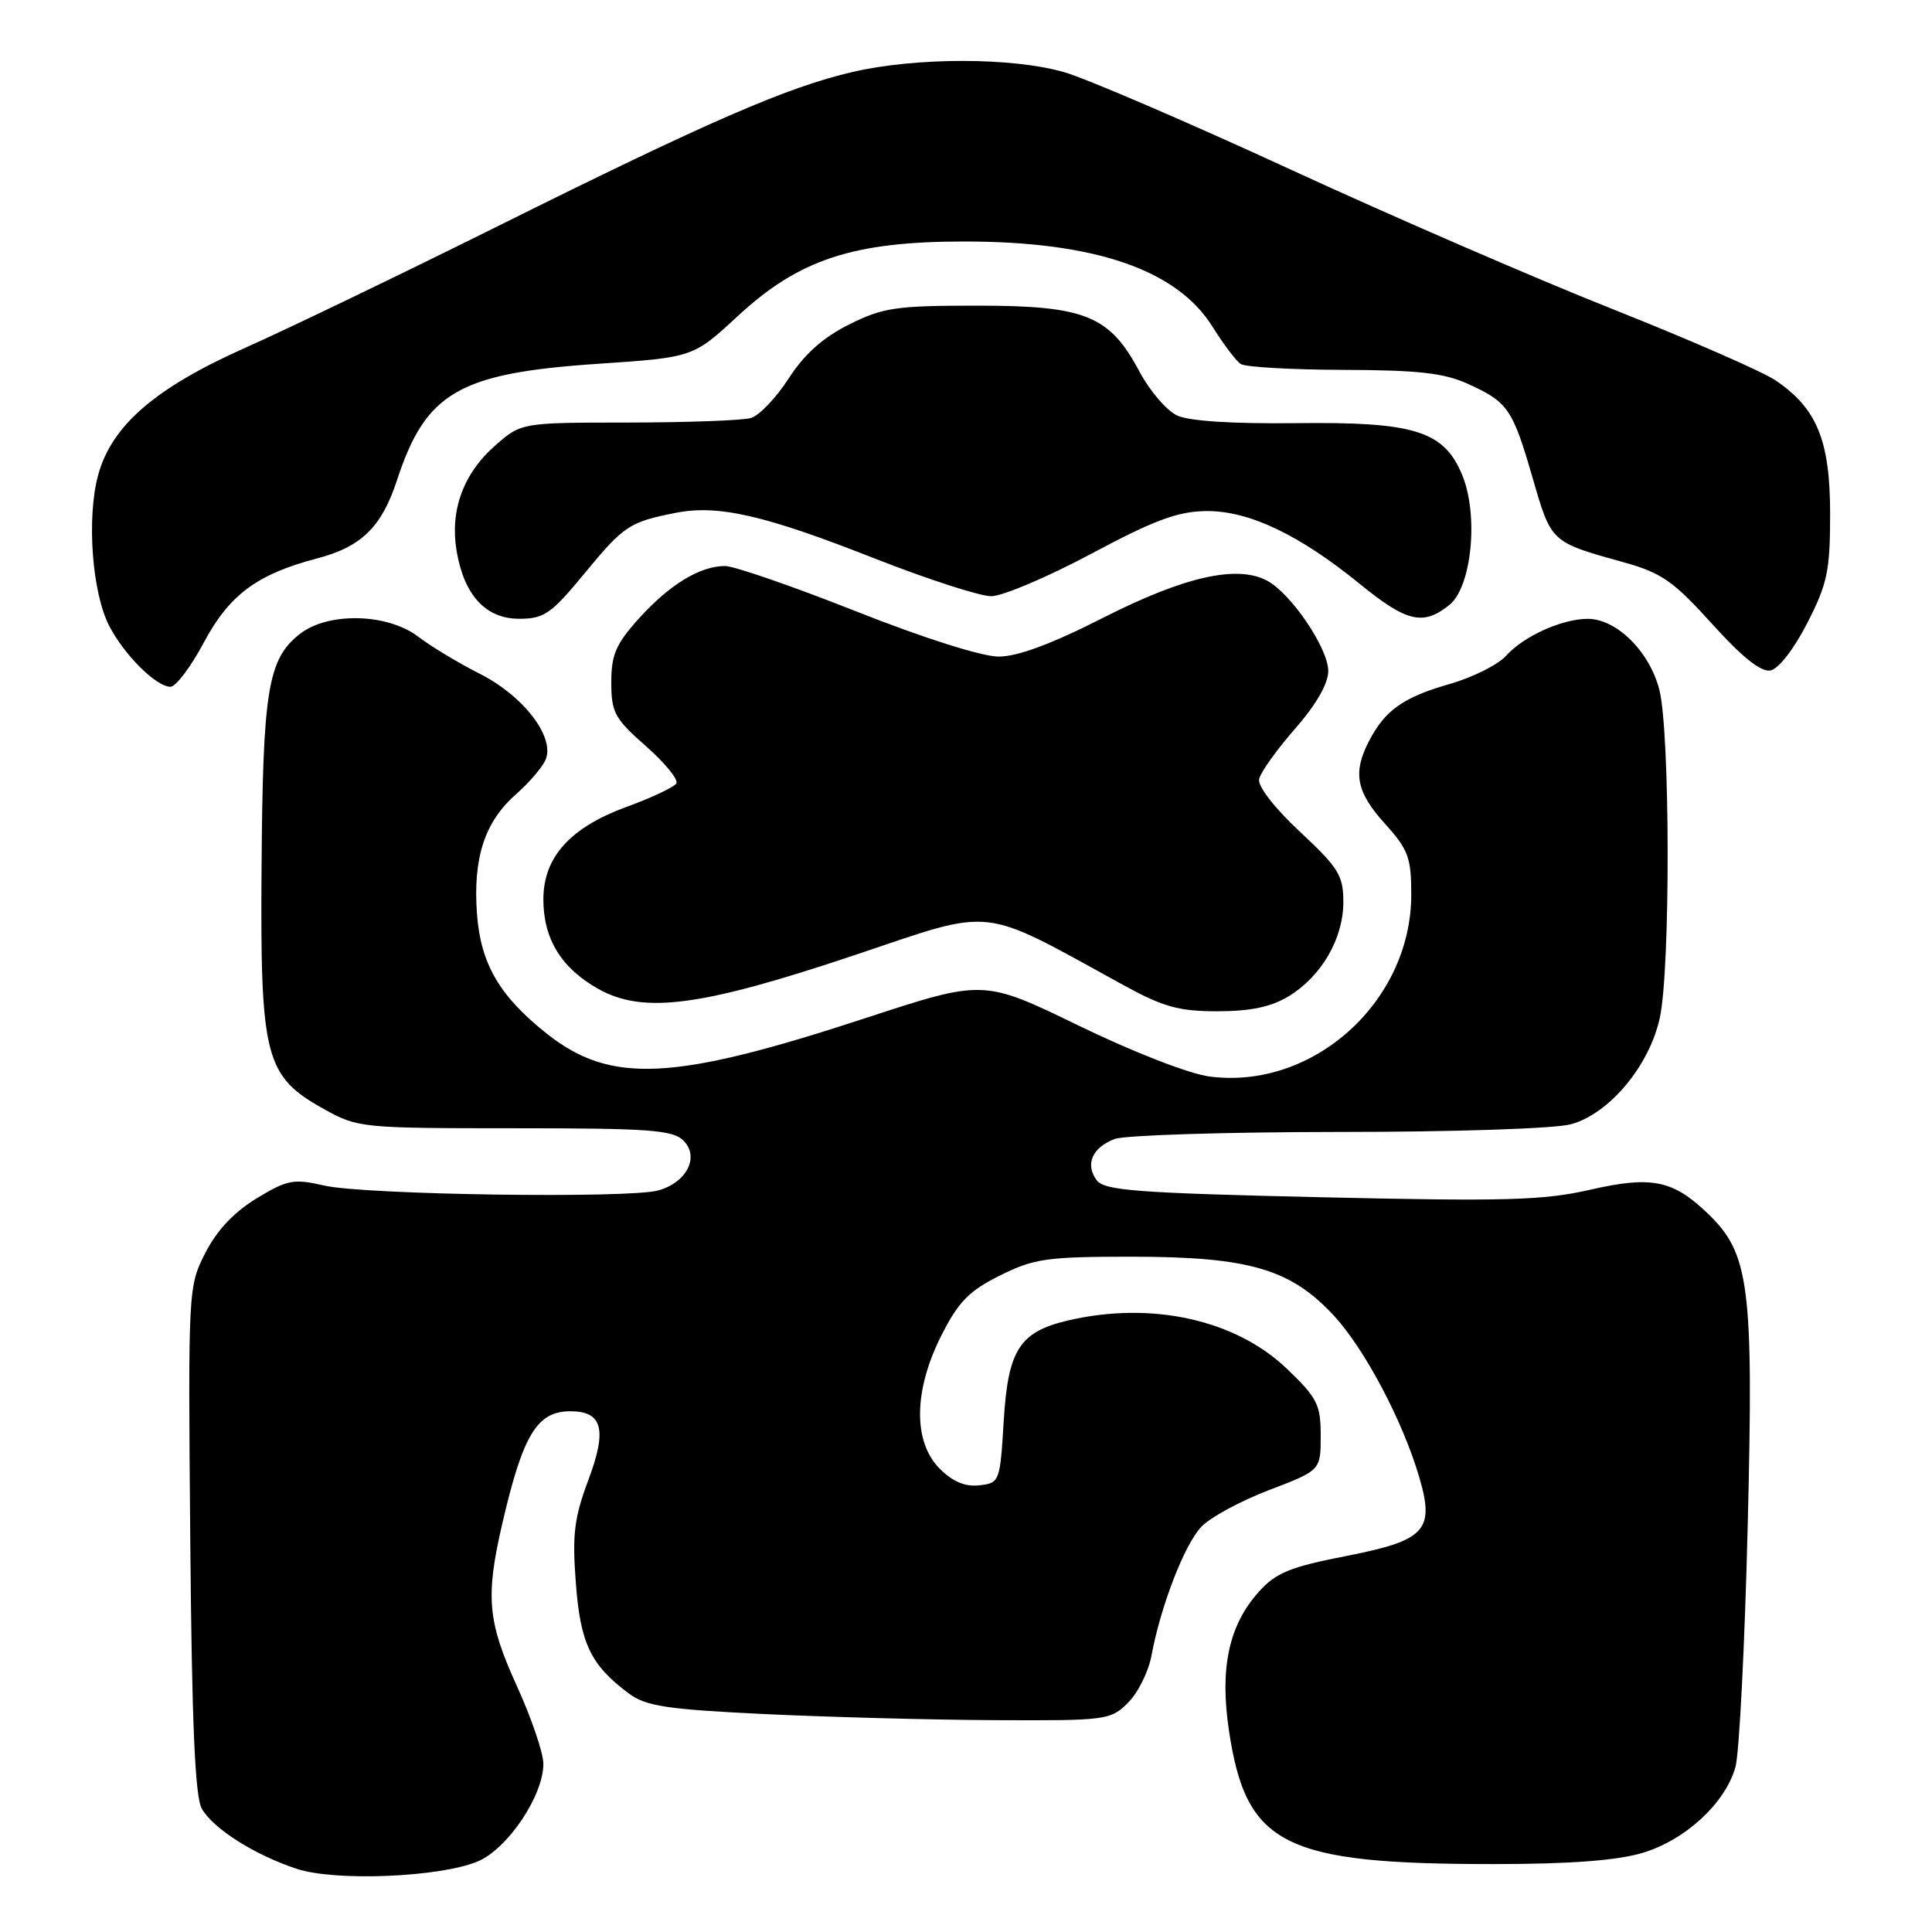 <?xml version="1.0" encoding="UTF-8" standalone="no"?>
<!DOCTYPE svg PUBLIC "-//W3C//DTD SVG 1.1//EN" "http://www.w3.org/Graphics/SVG/1.1/DTD/svg11.dtd" >
<svg xmlns="http://www.w3.org/2000/svg" xmlns:xlink="http://www.w3.org/1999/xlink" version="1.1" viewBox="0 0 256 256">
 <g >
 <path fill="currentColor"
d=" M 63.30 246.65 C 67.26 244.99 72.00 237.95 72.00 233.72 C 72.00 232.28 70.42 227.65 68.50 223.43 C 64.61 214.90 64.31 211.61 66.53 202.00 C 69.28 190.11 71.15 187.00 75.57 187.00 C 79.83 187.00 80.47 189.40 77.98 196.05 C 76.08 201.13 75.81 203.32 76.30 209.73 C 76.90 217.78 78.26 220.61 83.30 224.38 C 85.59 226.08 88.26 226.49 101.24 227.12 C 109.63 227.52 123.38 227.89 131.80 227.93 C 146.63 228.00 147.16 227.93 149.48 225.61 C 150.79 224.30 152.19 221.49 152.58 219.36 C 153.80 212.81 156.93 204.71 159.16 202.33 C 160.33 201.08 164.37 198.89 168.14 197.45 C 175.00 194.83 175.00 194.83 175.00 190.24 C 175.00 186.12 174.55 185.23 170.53 181.38 C 163.74 174.86 152.62 172.40 141.60 174.95 C 135.10 176.46 133.57 178.82 133.00 188.27 C 132.51 196.35 132.45 196.51 129.77 196.81 C 127.90 197.03 126.25 196.34 124.52 194.61 C 120.96 191.05 121.05 184.23 124.75 176.93 C 127.00 172.48 128.41 171.05 132.50 169.01 C 137.03 166.76 138.68 166.52 150.00 166.52 C 165.53 166.53 171.04 168.14 176.80 174.39 C 180.86 178.81 185.87 188.29 188.06 195.74 C 190.13 202.78 188.89 204.12 178.42 206.17 C 170.94 207.63 169.06 208.40 166.80 210.92 C 162.84 215.33 161.61 220.99 162.83 229.22 C 165.10 244.52 170.00 247.00 197.95 247.00 C 207.97 247.00 214.21 246.53 217.60 245.53 C 223.29 243.84 228.57 238.98 229.95 234.17 C 230.46 232.41 231.19 218.01 231.58 202.18 C 232.37 170.27 231.83 166.07 226.22 160.73 C 221.64 156.35 218.80 155.79 210.69 157.65 C 204.51 159.06 199.49 159.20 175.00 158.64 C 150.64 158.08 146.33 157.75 145.32 156.39 C 143.75 154.28 144.72 152.06 147.70 150.92 C 149.04 150.42 162.36 150.00 177.32 149.99 C 192.84 149.99 206.09 149.55 208.20 148.96 C 213.28 147.55 218.58 141.17 219.94 134.84 C 221.35 128.29 221.30 97.08 219.88 91.43 C 218.60 86.36 214.22 82.00 210.39 82.00 C 206.98 82.00 201.87 84.31 199.57 86.89 C 198.51 88.07 195.14 89.76 192.07 90.64 C 185.94 92.39 183.51 94.12 181.40 98.20 C 179.22 102.40 179.71 104.94 183.50 109.13 C 186.61 112.58 187.00 113.62 187.00 118.54 C 187.00 132.73 173.97 144.46 160.24 142.64 C 157.53 142.28 150.09 139.38 142.91 135.89 C 130.32 129.78 130.32 129.78 114.73 134.89 C 89.15 143.28 80.91 143.68 72.42 136.94 C 66.16 131.96 63.68 127.69 63.20 121.06 C 62.66 113.67 64.23 108.88 68.38 105.24 C 70.17 103.66 71.95 101.57 72.33 100.58 C 73.48 97.58 69.33 92.20 63.65 89.32 C 60.82 87.89 57.11 85.66 55.41 84.36 C 51.32 81.25 43.45 81.07 39.71 84.02 C 35.50 87.33 34.82 91.43 34.66 114.80 C 34.47 140.22 35.09 142.61 43.00 147.00 C 47.39 149.44 47.99 149.50 68.21 149.50 C 86.04 149.50 89.16 149.73 90.56 151.13 C 92.72 153.29 91.01 156.68 87.22 157.74 C 83.32 158.83 48.35 158.32 43.00 157.10 C 38.90 156.16 38.10 156.31 34.00 158.79 C 31.01 160.61 28.73 163.03 27.21 166.01 C 24.94 170.46 24.92 170.77 25.21 204.00 C 25.42 228.32 25.84 238.09 26.74 239.66 C 28.26 242.32 33.76 245.80 39.32 247.63 C 44.46 249.32 58.26 248.75 63.30 246.65 Z  M 170.76 132.01 C 175.11 129.35 177.99 124.39 178.00 119.54 C 178.00 116.00 177.38 115.00 172.25 110.21 C 168.87 107.06 166.64 104.18 166.84 103.24 C 167.02 102.35 169.16 99.35 171.59 96.58 C 174.40 93.37 176.00 90.58 176.00 88.92 C 176.00 85.90 171.09 78.65 167.89 76.94 C 163.92 74.82 156.93 76.40 146.23 81.83 C 139.37 85.32 134.85 87.00 132.33 87.00 C 130.11 87.00 122.41 84.56 113.42 81.00 C 105.08 77.70 97.27 75.00 96.08 75.00 C 92.75 75.00 88.73 77.45 84.67 81.94 C 81.61 85.33 81.00 86.74 81.00 90.42 C 81.00 94.41 81.44 95.22 85.59 98.87 C 88.11 101.09 89.92 103.31 89.62 103.81 C 89.31 104.30 86.38 105.69 83.09 106.89 C 75.56 109.63 72.00 113.57 72.00 119.17 C 72.00 124.41 74.37 128.28 79.27 131.03 C 85.25 134.39 92.90 133.38 113.33 126.53 C 132.06 120.24 129.61 119.97 148.84 130.52 C 154.14 133.43 156.18 134.00 161.34 134.00 C 165.72 133.99 168.44 133.42 170.76 132.01 Z  M 27.00 85.15 C 30.38 78.82 34.04 76.09 42.00 74.00 C 47.90 72.45 50.57 69.84 52.61 63.61 C 56.42 51.99 60.80 49.45 79.17 48.21 C 91.84 47.36 91.84 47.36 97.77 41.87 C 105.90 34.35 113.05 32.00 127.81 32.00 C 145.05 32.00 155.93 35.73 160.65 43.27 C 162.11 45.60 163.79 47.83 164.40 48.23 C 165.00 48.64 171.12 48.99 178.00 49.01 C 187.90 49.04 191.33 49.42 194.50 50.86 C 199.82 53.28 200.43 54.17 203.09 63.36 C 205.57 71.92 205.46 71.81 215.23 74.53 C 220.17 75.91 221.76 77.02 226.85 82.66 C 230.85 87.09 233.34 89.08 234.60 88.84 C 235.67 88.63 237.72 85.99 239.47 82.56 C 242.15 77.33 242.50 75.64 242.50 68.07 C 242.50 58.36 240.75 54.10 235.25 50.39 C 233.53 49.23 223.87 45.01 213.81 41.01 C 203.74 37.02 184.47 28.67 171.00 22.46 C 157.53 16.25 144.06 10.46 141.07 9.58 C 134.24 7.59 121.49 7.57 113.00 9.53 C 104.30 11.55 94.03 16.01 66.00 29.95 C 53.07 36.38 38.01 43.63 32.53 46.07 C 20.54 51.40 14.76 56.41 12.99 63.00 C 11.47 68.66 12.20 78.55 14.47 82.93 C 16.46 86.79 20.70 91.00 22.59 91.00 C 23.30 91.00 25.29 88.37 27.00 85.15 Z  M 77.40 76.04 C 82.65 69.66 83.39 69.17 89.50 67.96 C 95.15 66.84 101.27 68.24 115.87 73.99 C 122.87 76.74 129.83 79.00 131.34 79.00 C 132.84 79.00 138.80 76.47 144.59 73.38 C 152.94 68.92 156.07 67.76 159.80 67.72 C 165.46 67.65 172.15 70.83 180.24 77.42 C 186.40 82.44 188.61 82.95 192.06 80.15 C 195.03 77.74 195.95 68.21 193.73 62.89 C 191.30 57.09 187.41 55.88 171.76 56.07 C 163.40 56.17 157.57 55.80 155.98 55.06 C 154.59 54.41 152.34 51.79 150.98 49.23 C 147.03 41.81 143.81 40.50 129.50 40.50 C 118.70 40.50 117.00 40.75 112.50 43.00 C 109.04 44.73 106.58 46.93 104.50 50.15 C 102.85 52.71 100.60 55.07 99.50 55.39 C 98.40 55.71 91.10 55.98 83.28 55.99 C 69.07 56.00 69.07 56.00 65.60 59.05 C 61.39 62.74 59.60 67.65 60.50 72.99 C 61.50 78.90 64.37 82.00 68.82 81.99 C 72.09 81.99 73.04 81.33 77.40 76.04 Z "/>
</g>
</svg>